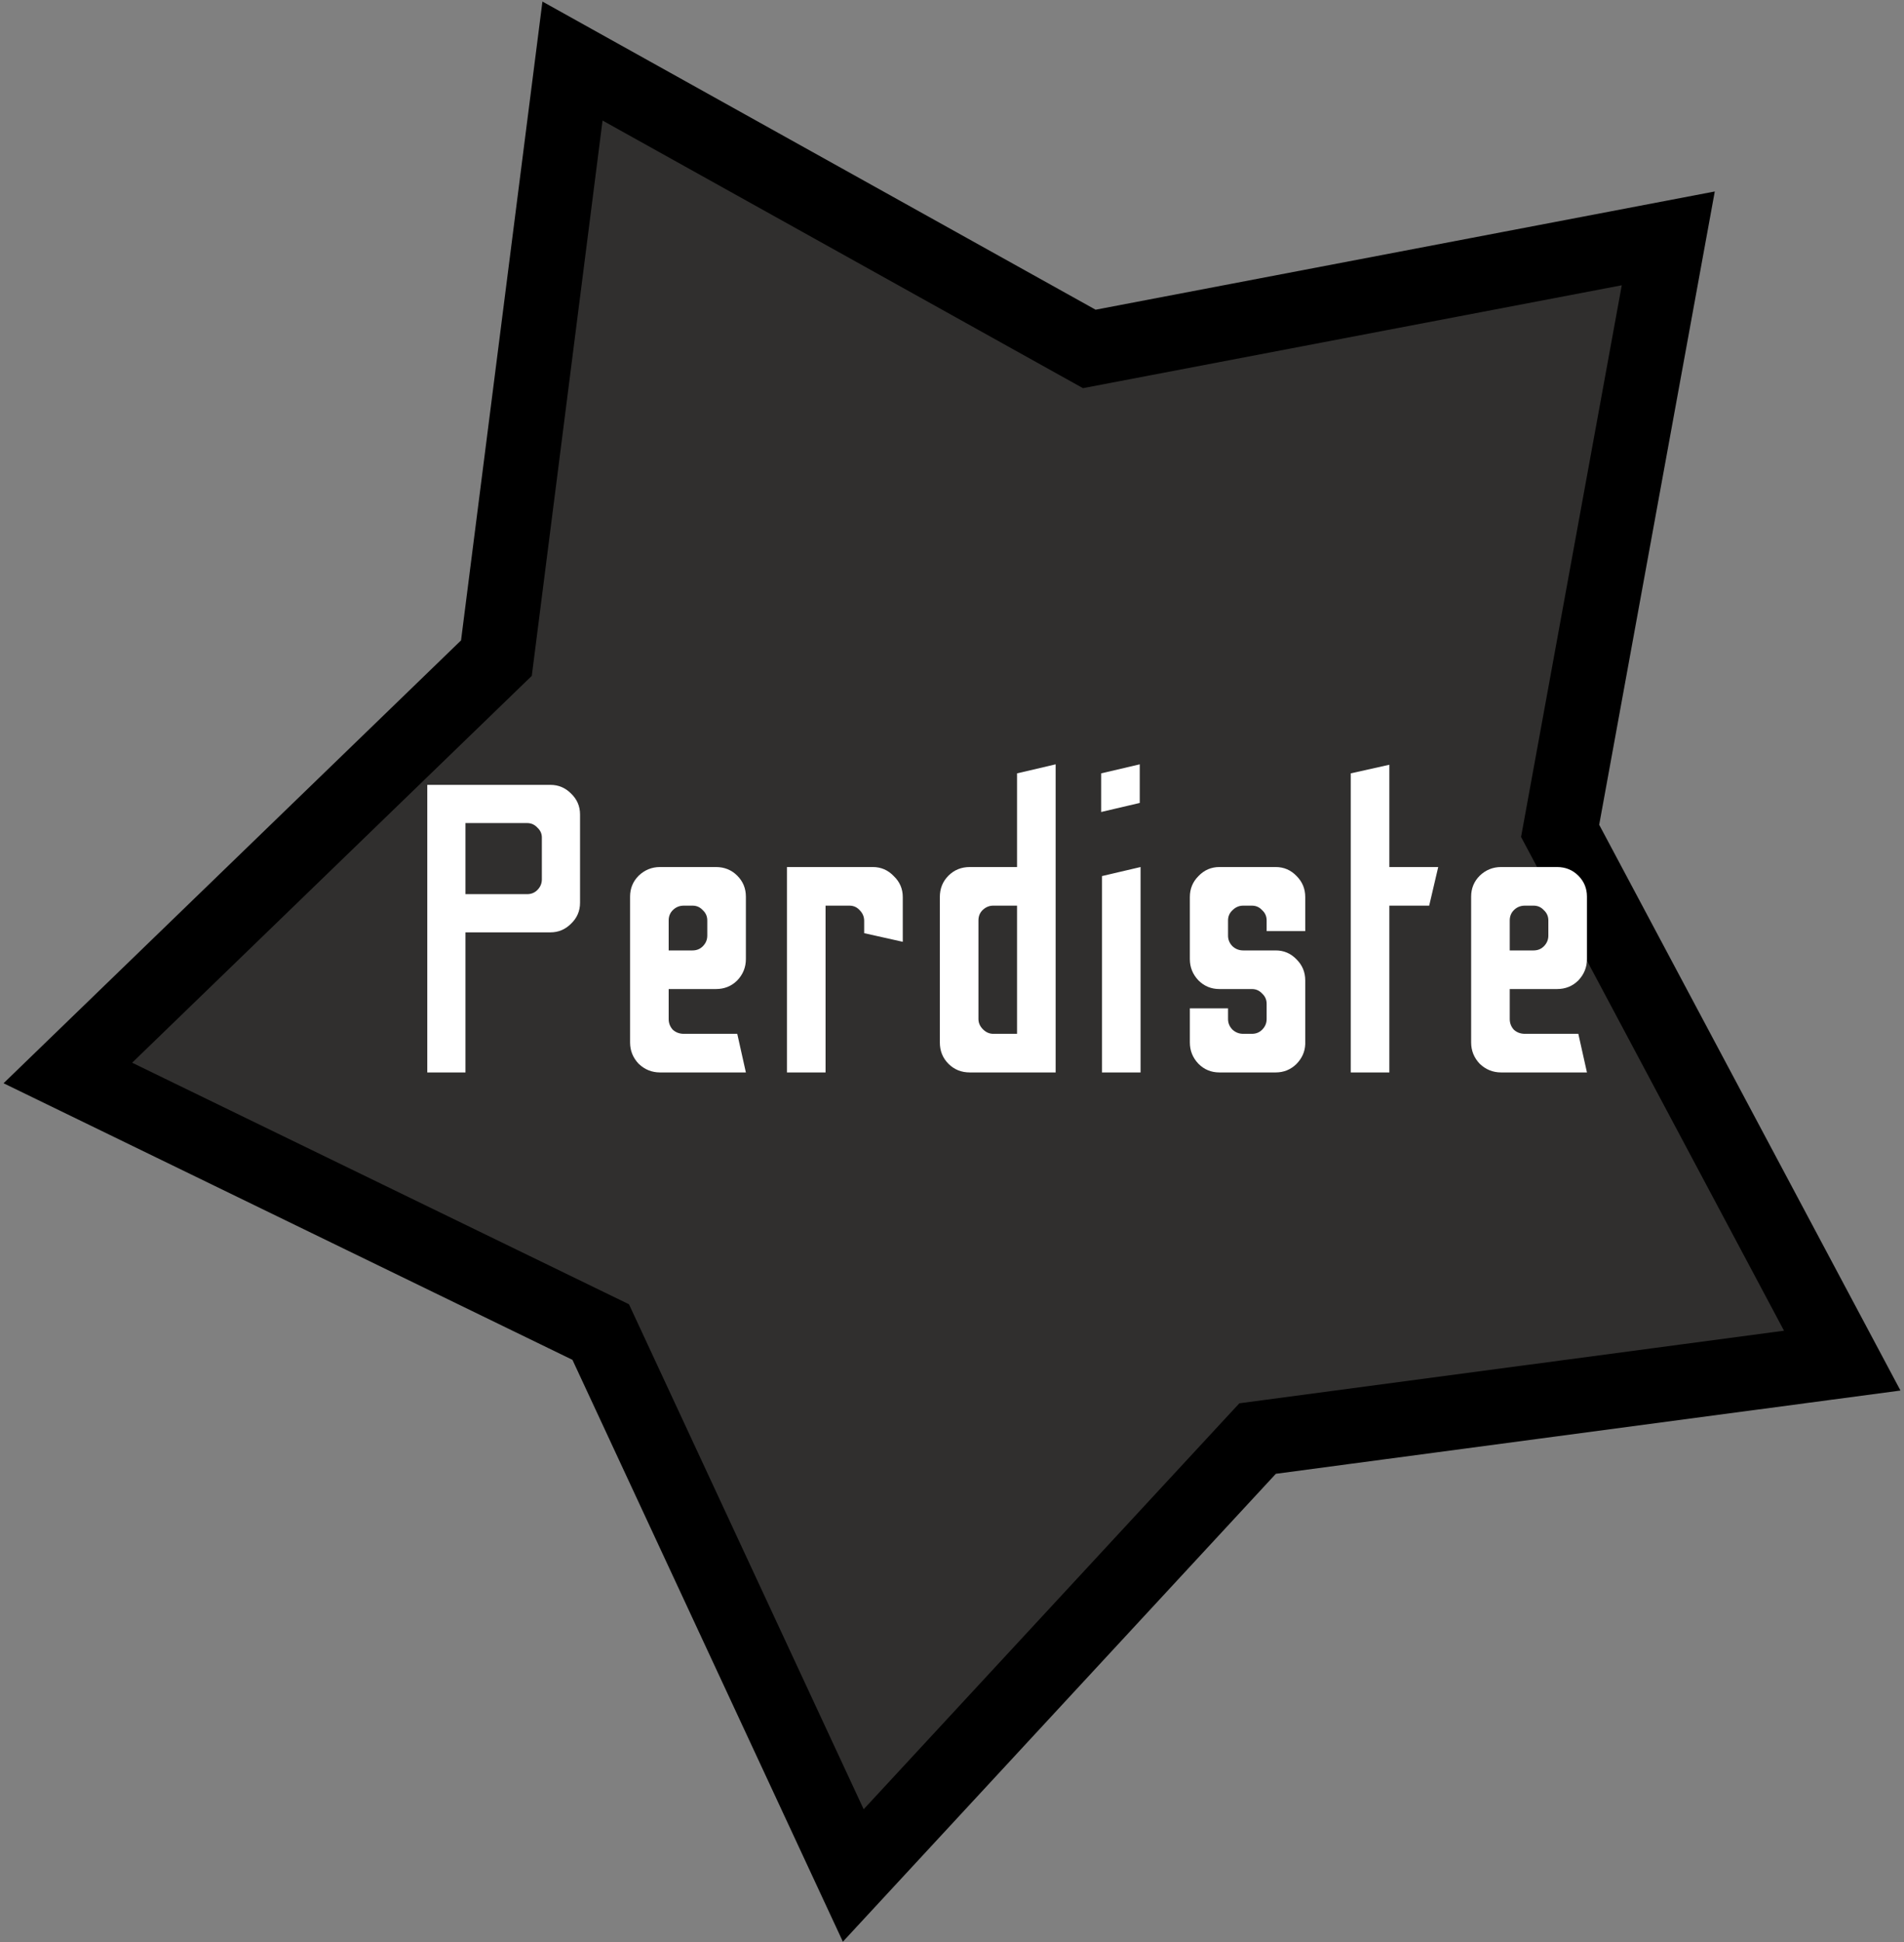 <svg width="255" height="260" viewBox="0 0 255 260" fill="none" xmlns="http://www.w3.org/2000/svg">
<rect x="0" y="0" width="255" height="260" fill="#808080" stroke="none"/>
<path d="M147.669 46.376L223.43 31.914L209.258 109.523L208.945 111.236L209.764 112.772L246.729 182.162L170.214 192.357L168.429 192.595L167.205 193.916L114.278 251.092L81.201 179.949L80.452 178.337L78.853 177.56L9.087 143.653L65.223 89.331L66.484 88.111L66.706 86.37L76.673 8.173L144.299 45.833L145.886 46.716L147.669 46.376Z" fill="#302f2e" stroke="black" stroke-width="10"/>
<path d="M57.225 143.58V105.08H73.725C74.789 105.08 75.705 105.465 76.475 106.235C77.282 107.005 77.685 107.94 77.685 109.04V120.865C77.685 121.965 77.282 122.9 76.475 123.67C75.705 124.44 74.789 124.825 73.725 124.825H62.34V143.58H57.225ZM62.34 119.71H70.59C71.14 119.71 71.599 119.527 71.965 119.16C72.369 118.757 72.57 118.28 72.57 117.73V112.12C72.57 111.607 72.369 111.167 71.965 110.8C71.599 110.397 71.14 110.195 70.59 110.195H62.34V119.71ZM88.4 143.58C87.3 143.58 86.347 143.195 85.54 142.425C84.77 141.618 84.385 140.665 84.385 139.565V120.04C84.385 118.94 84.77 118.005 85.54 117.235C86.347 116.465 87.3 116.08 88.4 116.08H95.88C97.017 116.08 97.971 116.465 98.74 117.235C99.51 118.005 99.895 118.94 99.895 120.04V128.4C99.895 129.5 99.51 130.453 98.74 131.26C97.971 132.03 97.017 132.415 95.88 132.415H89.555V136.43C89.555 136.98 89.739 137.457 90.106 137.86C90.509 138.227 91.004 138.41 91.591 138.41H98.74L99.895 143.58H88.4ZM89.555 127.245H92.746C93.296 127.245 93.754 127.062 94.121 126.695C94.524 126.292 94.725 125.815 94.725 125.265V123.23C94.725 122.68 94.524 122.222 94.121 121.855C93.754 121.452 93.296 121.25 92.746 121.25H91.591C91.004 121.25 90.509 121.452 90.106 121.855C89.739 122.222 89.555 122.68 89.555 123.23V127.245ZM105.397 143.58V116.08H116.892C117.992 116.08 118.927 116.483 119.697 117.29C120.504 118.06 120.907 118.995 120.907 120.095V126.09L115.737 124.935V123.285C115.737 122.735 115.536 122.258 115.132 121.855C114.766 121.452 114.307 121.25 113.757 121.25H110.567V143.58H105.397ZM129.887 143.58C128.75 143.58 127.797 143.195 127.027 142.425C126.257 141.655 125.872 140.702 125.872 139.565V120.095C125.872 118.958 126.257 118.005 127.027 117.235C127.797 116.465 128.75 116.08 129.887 116.08H136.212V103.54L141.382 102.33V143.58H129.887ZM133.022 138.41H136.212V121.25H133.022C132.509 121.25 132.05 121.433 131.647 121.8C131.244 122.167 131.042 122.643 131.042 123.23V136.43C131.042 136.943 131.244 137.402 131.647 137.805C132.05 138.208 132.509 138.41 133.022 138.41ZM147.474 108.71V103.54L152.644 102.33V107.5L147.474 108.71ZM147.584 143.58V117.29L152.754 116.08V143.58H147.584ZM163.315 143.58C162.215 143.58 161.28 143.195 160.51 142.425C159.74 141.618 159.355 140.665 159.355 139.565V135H164.47V136.43C164.47 136.98 164.672 137.457 165.075 137.86C165.479 138.227 165.955 138.41 166.505 138.41H167.66C168.21 138.41 168.669 138.227 169.035 137.86C169.439 137.457 169.64 136.98 169.64 136.43V134.395C169.64 133.845 169.439 133.387 169.035 133.02C168.669 132.617 168.21 132.415 167.66 132.415H163.315C162.215 132.415 161.28 132.03 160.51 131.26C159.74 130.453 159.355 129.5 159.355 128.4V120.095C159.355 118.995 159.74 118.06 160.51 117.29C161.28 116.483 162.215 116.08 163.315 116.08H170.85C171.95 116.08 172.885 116.483 173.655 117.29C174.425 118.06 174.81 118.995 174.81 120.095V124.66H169.64V123.23C169.64 122.68 169.439 122.222 169.035 121.855C168.669 121.452 168.21 121.25 167.66 121.25H166.505C165.955 121.25 165.479 121.452 165.075 121.855C164.672 122.222 164.47 122.68 164.47 123.23V125.265C164.47 125.815 164.672 126.292 165.075 126.695C165.479 127.062 165.955 127.245 166.505 127.245H170.85C171.95 127.245 172.885 127.648 173.655 128.455C174.425 129.225 174.81 130.16 174.81 131.26V139.785C174.774 140.812 174.37 141.71 173.6 142.48C172.83 143.213 171.914 143.58 170.85 143.58H163.315ZM180.904 143.58V103.54L186.074 102.385V116.08H192.619L191.409 121.25H186.074V143.58H180.904ZM201.043 143.58C199.943 143.58 198.99 143.195 198.183 142.425C197.413 141.618 197.028 140.665 197.028 139.565V120.04C197.028 118.94 197.413 118.005 198.183 117.235C198.99 116.465 199.943 116.08 201.043 116.08H208.523C209.66 116.08 210.613 116.465 211.383 117.235C212.153 118.005 212.538 118.94 212.538 120.04V128.4C212.538 129.5 212.153 130.453 211.383 131.26C210.613 132.03 209.66 132.415 208.523 132.415H202.198V136.43C202.198 136.98 202.381 137.457 202.748 137.86C203.151 138.227 203.646 138.41 204.233 138.41H211.383L212.538 143.58H201.043ZM202.198 127.245H205.388C205.938 127.245 206.396 127.062 206.763 126.695C207.166 126.292 207.368 125.815 207.368 125.265V123.23C207.368 122.68 207.166 122.222 206.763 121.855C206.396 121.452 205.938 121.25 205.388 121.25H204.233C203.646 121.25 203.151 121.452 202.748 121.855C202.381 122.222 202.198 122.68 202.198 123.23V127.245Z" fill="white"/>
</svg>
